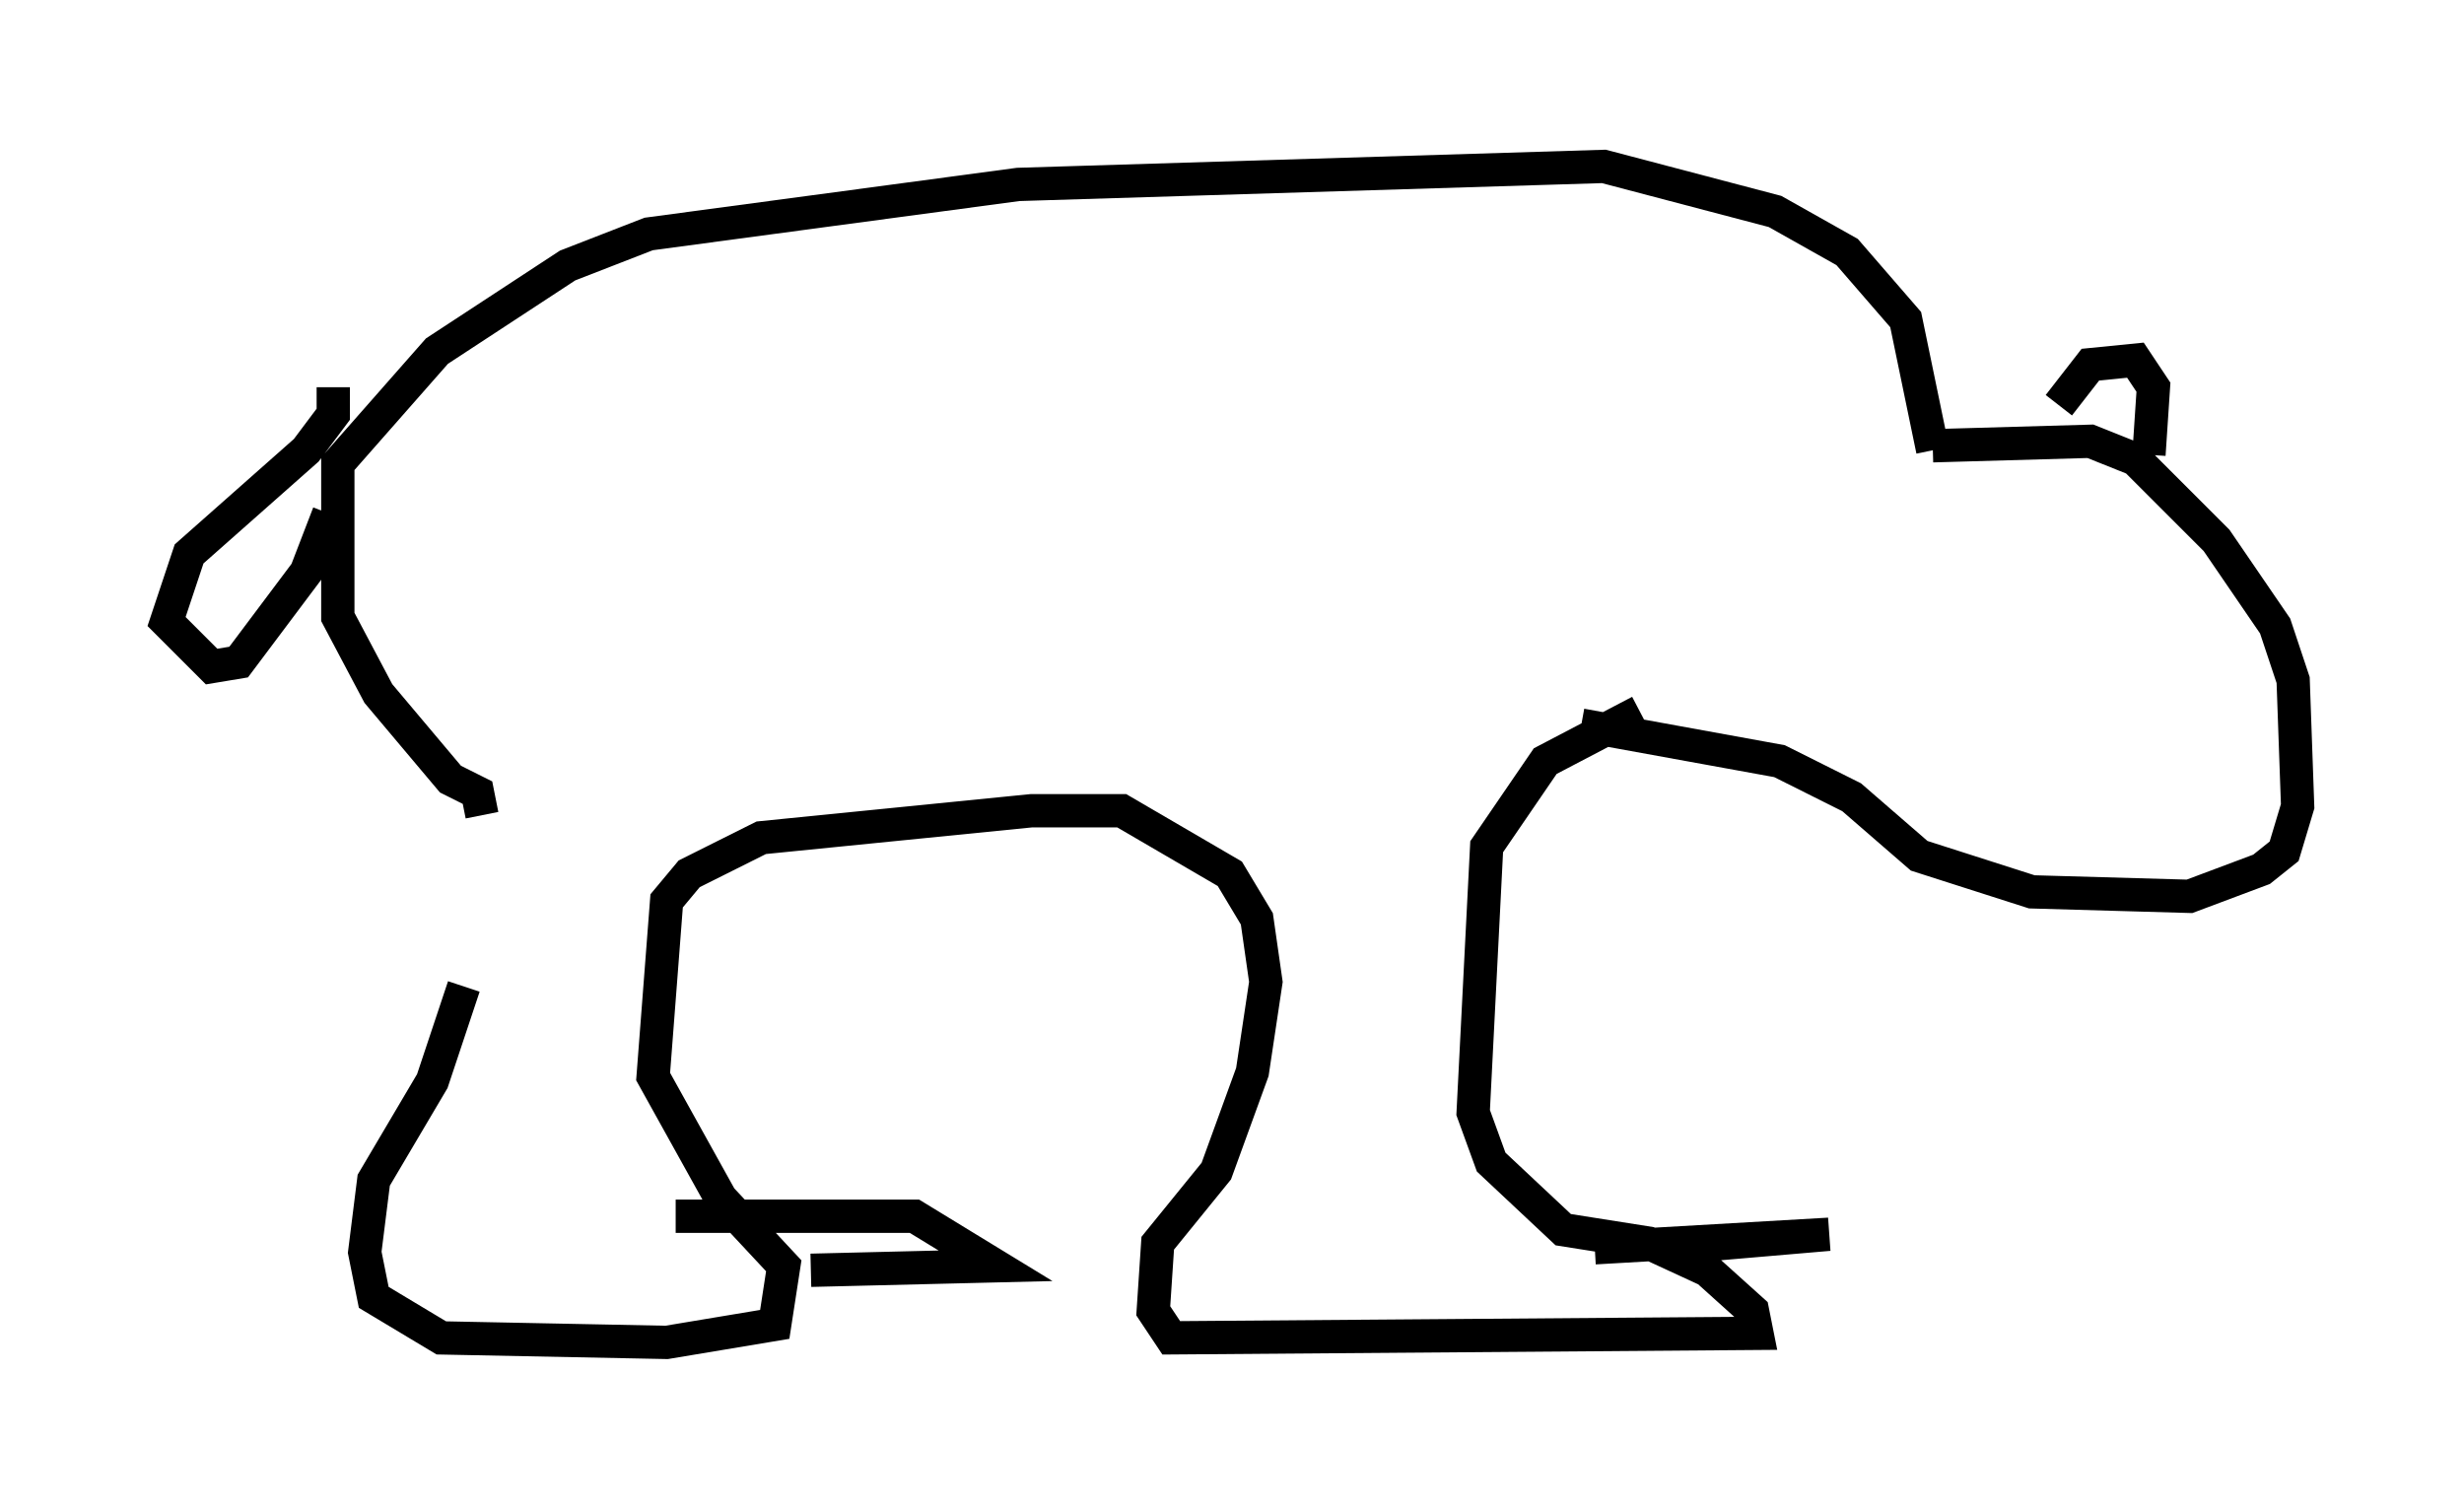 <?xml version="1.0" encoding="utf-8" ?>
<svg baseProfile="full" height="45.318" version="1.1" width="74.005" xmlns="http://www.w3.org/2000/svg" xmlns:ev="http://www.w3.org/2001/xml-events" xmlns:xlink="http://www.w3.org/1999/xlink"><defs /><rect fill="white" height="45.318" width="74.005" x="0" y="0" /><path d="M14.202, 25.162 m-0.271, 4.465 l-0.947, 2.842 -1.759, 2.977 l-0.271, 2.165 0.271, 1.353 l2.03, 1.218 6.766, 0.135 l3.248, -0.541 0.271, -1.759 l-1.894, -2.03 -2.03, -3.654 l0.406, -5.277 0.677, -0.812 l2.165, -1.083 8.119, -0.812 l2.706, 0.0 3.248, 1.894 l0.812, 1.353 0.271, 1.894 l-0.406, 2.706 -1.083, 2.977 l-1.759, 2.165 -0.135, 2.03 l0.541, 0.812 17.591, -0.135 l-0.135, -0.677 -1.353, -1.218 l-1.759, -0.812 -2.571, -0.406 l-2.165, -2.03 -0.541, -1.488 l0.406, -7.984 1.759, -2.571 l2.842, -1.488 m-34.776, 3.112 l-0.135, -0.677 -0.812, -0.406 l-2.165, -2.571 -1.218, -2.3 l0.0, -4.601 2.977, -3.383 l3.924, -2.571 2.436, -0.947 l11.096, -1.488 17.591, -0.541 l5.142, 1.353 2.165, 1.218 l1.759, 2.03 0.812, 3.924 m0.0, -0.135 l4.736, -0.135 1.353, 0.541 l2.436, 2.436 1.759, 2.571 l0.541, 1.624 0.135, 3.789 l-0.406, 1.353 -0.677, 0.541 l-2.165, 0.812 -4.736, -0.135 l-3.383, -1.083 -2.03, -1.759 l-2.165, -1.083 -5.954, -1.083 m14.344, -9.607 l0.947, -1.218 1.353, -0.135 l0.541, 0.812 -0.135, 2.03 m-14.344, 23.816 l4.736, -0.406 -7.036, 0.406 m-27.605, -0.947 l7.172, 0.0 2.436, 1.488 l-5.548, 0.135 m-14.344, -26.522 l0.0, 0.812 -0.812, 1.083 l-3.518, 3.112 -0.677, 2.03 l1.353, 1.353 0.812, -0.135 l2.03, -2.706 0.677, -1.759 " fill="none" stroke="black" stroke-width="1" /></svg>